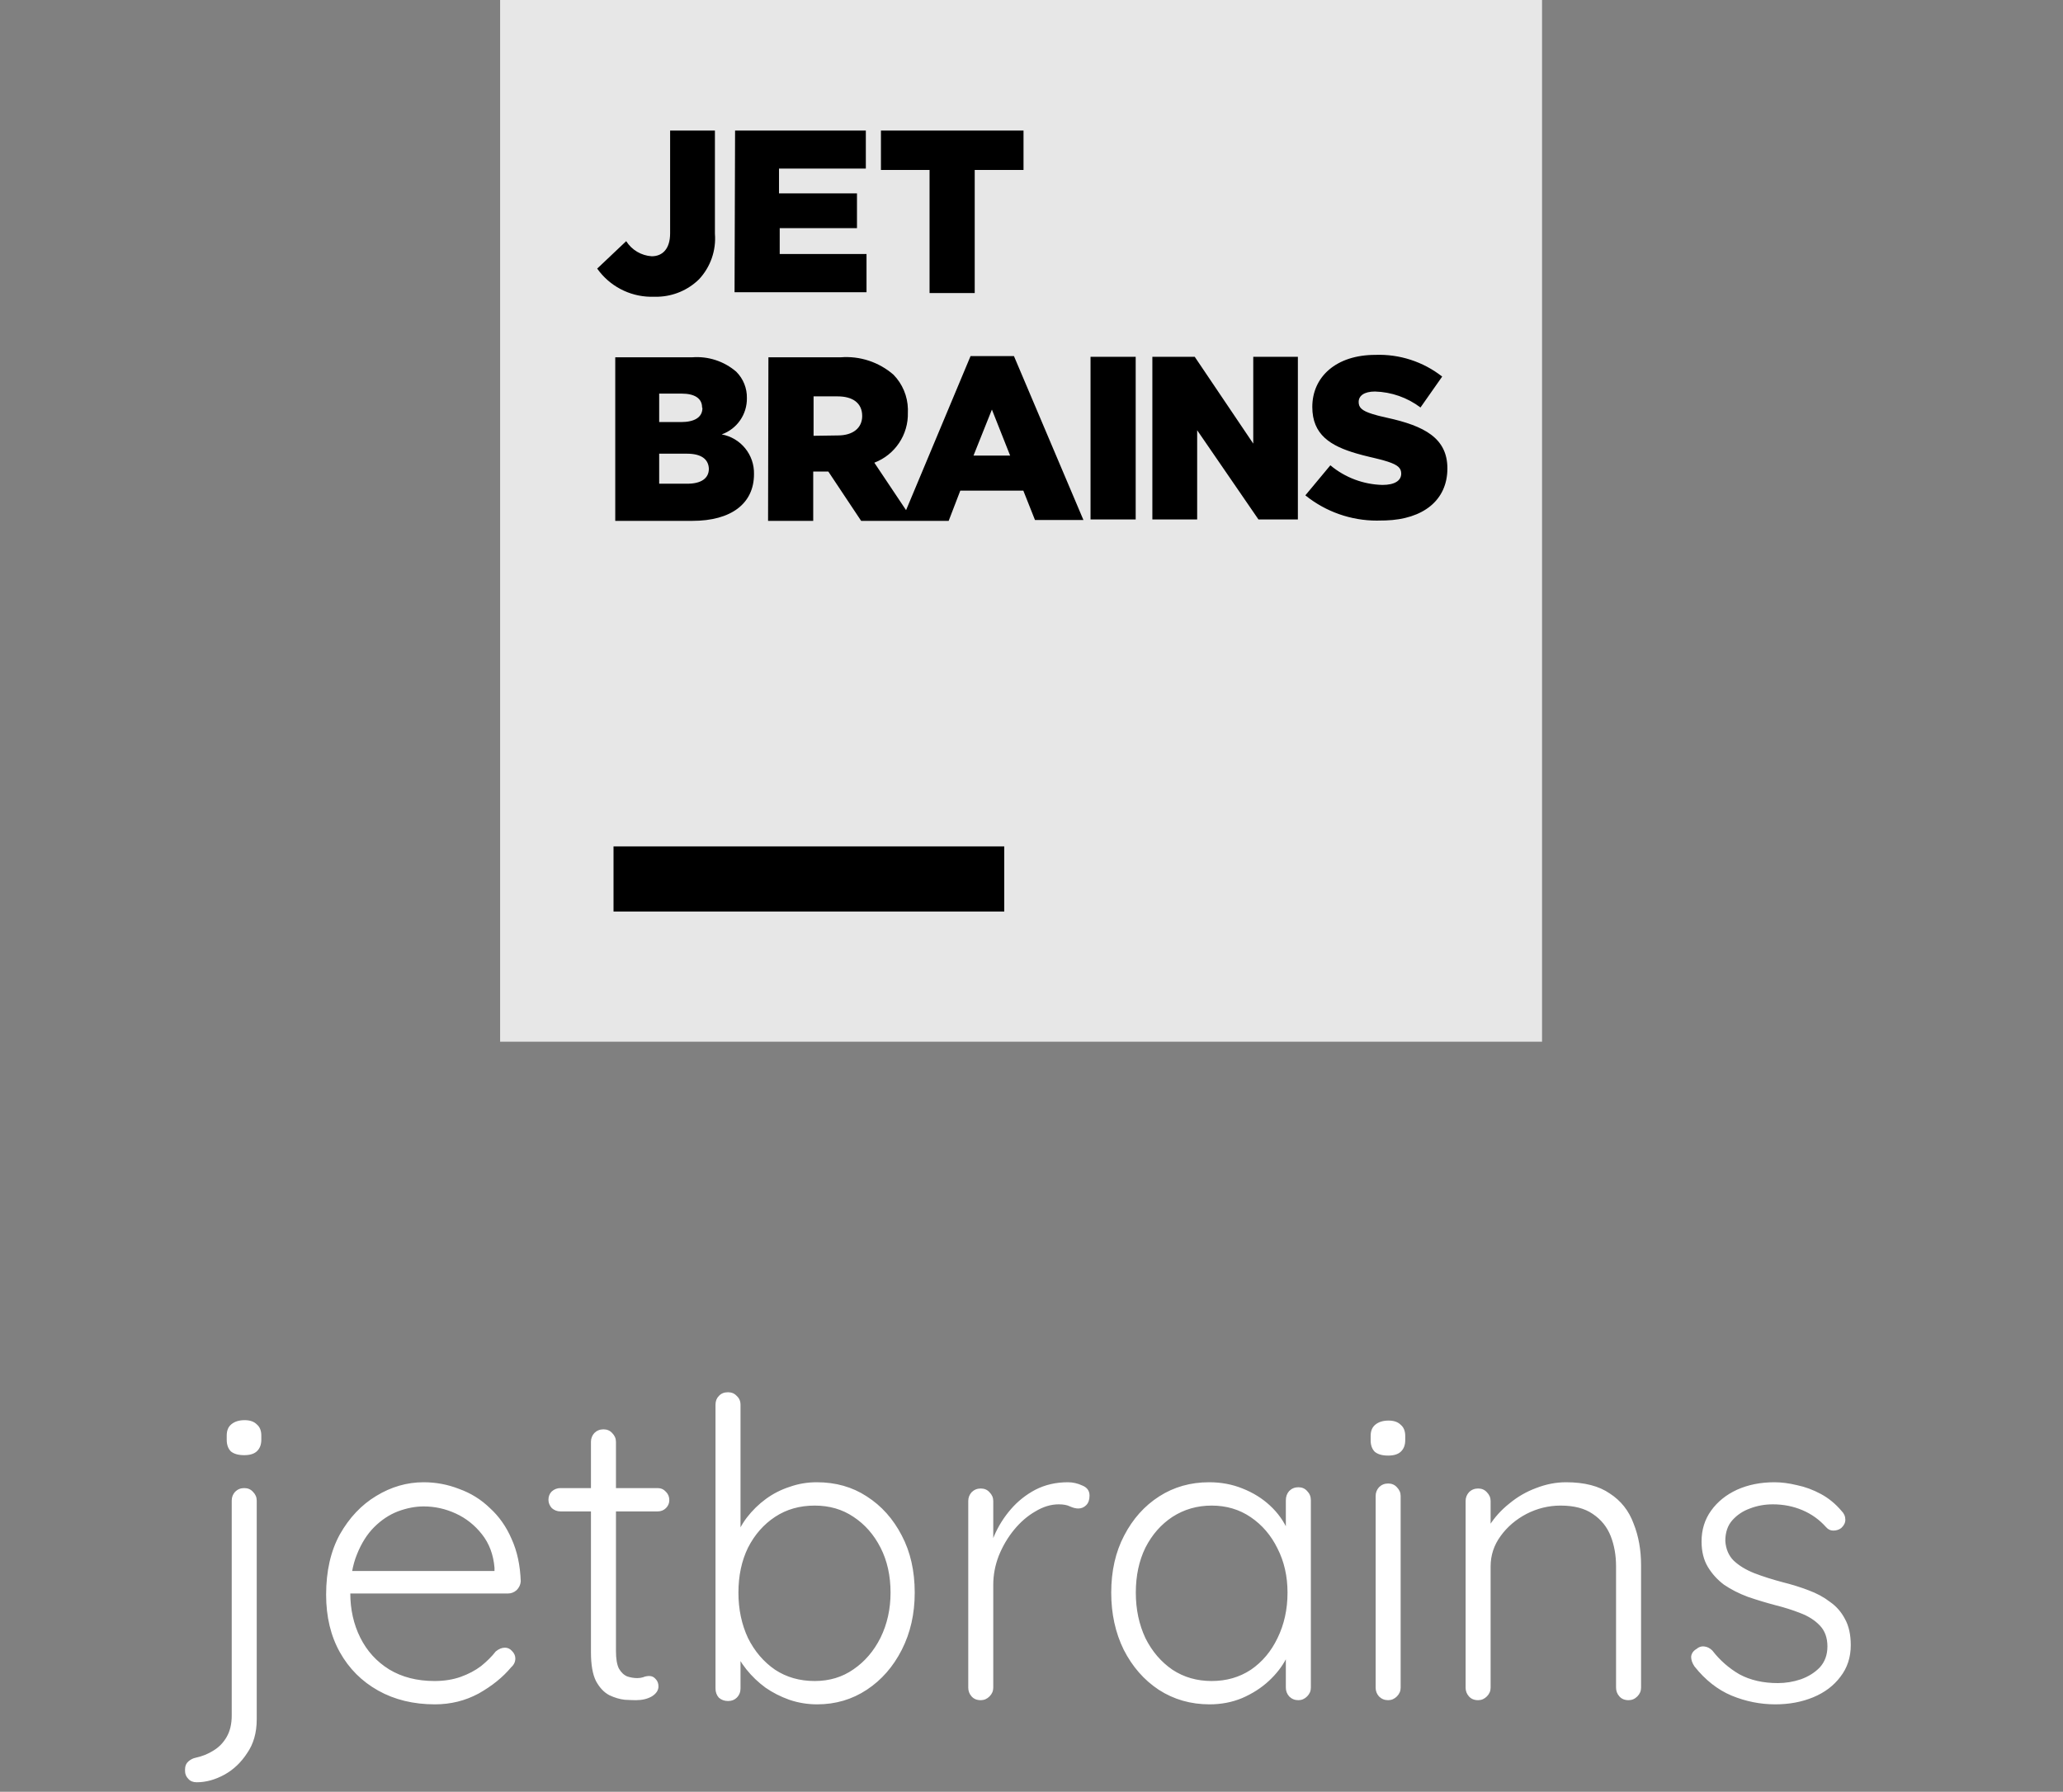 <svg width="99" height="86" viewBox="0 0 99 86" fill="none" xmlns="http://www.w3.org/2000/svg">
<rect x="0" y="0" width="99" height="86" fill="#808080" stroke="none"/>
<path d="M12.32 82.524C12.32 83.164 12.166 83.704 11.86 84.144C11.566 84.597 11.2 84.944 10.76 85.184C10.32 85.424 9.88 85.544 9.44 85.544C9.266 85.544 9.133 85.49 9.04 85.384C8.933 85.277 8.88 85.15 8.88 85.004V84.924C8.88 84.764 8.933 84.637 9.04 84.544C9.146 84.45 9.266 84.39 9.4 84.364C9.706 84.297 9.986 84.184 10.24 84.024C10.507 83.864 10.72 83.644 10.88 83.364C11.04 83.084 11.12 82.744 11.12 82.344V72.024C11.12 71.864 11.173 71.724 11.28 71.604C11.4 71.484 11.546 71.424 11.72 71.424C11.893 71.424 12.033 71.484 12.14 71.604C12.26 71.724 12.32 71.864 12.32 72.024V82.524ZM11.72 69.844C11.44 69.844 11.226 69.784 11.08 69.664C10.947 69.53 10.88 69.344 10.88 69.104V68.904C10.88 68.664 10.953 68.484 11.1 68.364C11.26 68.23 11.473 68.164 11.74 68.164C11.993 68.164 12.187 68.23 12.32 68.364C12.466 68.484 12.54 68.664 12.54 68.904V69.104C12.54 69.344 12.466 69.53 12.32 69.664C12.187 69.784 11.986 69.844 11.72 69.844ZM20.87 81.804C19.844 81.804 18.937 81.584 18.15 81.144C17.364 80.704 16.75 80.09 16.31 79.304C15.87 78.517 15.65 77.597 15.65 76.544C15.65 75.41 15.87 74.444 16.31 73.644C16.764 72.844 17.344 72.23 18.05 71.804C18.77 71.364 19.53 71.144 20.33 71.144C20.917 71.144 21.484 71.25 22.03 71.464C22.59 71.664 23.084 71.97 23.51 72.384C23.95 72.784 24.297 73.277 24.55 73.864C24.817 74.45 24.964 75.13 24.99 75.904C24.977 76.064 24.91 76.204 24.79 76.324C24.67 76.43 24.53 76.484 24.37 76.484H16.35L16.11 75.404H23.99L23.73 75.644V75.244C23.677 74.617 23.477 74.084 23.13 73.644C22.784 73.204 22.364 72.87 21.87 72.644C21.377 72.417 20.864 72.304 20.33 72.304C19.93 72.304 19.517 72.384 19.09 72.544C18.677 72.704 18.297 72.957 17.95 73.304C17.617 73.637 17.344 74.07 17.13 74.604C16.917 75.124 16.81 75.744 16.81 76.464C16.81 77.25 16.97 77.964 17.29 78.604C17.61 79.244 18.07 79.75 18.67 80.124C19.284 80.497 20.01 80.684 20.85 80.684C21.317 80.684 21.737 80.617 22.11 80.484C22.484 80.35 22.81 80.177 23.09 79.964C23.37 79.737 23.604 79.504 23.79 79.264C23.937 79.144 24.084 79.084 24.23 79.084C24.364 79.084 24.477 79.137 24.57 79.244C24.677 79.35 24.73 79.47 24.73 79.604C24.73 79.764 24.664 79.904 24.53 80.024C24.13 80.504 23.61 80.924 22.97 81.284C22.33 81.63 21.63 81.804 20.87 81.804ZM26.899 71.424H31.559C31.719 71.424 31.852 71.484 31.959 71.604C32.066 71.71 32.119 71.844 32.119 72.004C32.119 72.15 32.066 72.277 31.959 72.384C31.852 72.49 31.719 72.544 31.559 72.544H26.899C26.739 72.544 26.599 72.49 26.479 72.384C26.372 72.264 26.319 72.13 26.319 71.984C26.319 71.824 26.372 71.69 26.479 71.584C26.599 71.477 26.739 71.424 26.899 71.424ZM28.959 68.604C29.132 68.604 29.272 68.664 29.379 68.784C29.499 68.904 29.559 69.044 29.559 69.204V79.244C29.559 79.617 29.606 79.897 29.699 80.084C29.806 80.27 29.939 80.397 30.099 80.464C30.259 80.517 30.419 80.544 30.579 80.544C30.686 80.544 30.779 80.53 30.859 80.504C30.952 80.464 31.052 80.444 31.159 80.444C31.279 80.444 31.379 80.49 31.459 80.584C31.552 80.677 31.599 80.797 31.599 80.944C31.599 81.13 31.492 81.29 31.279 81.424C31.066 81.544 30.812 81.604 30.519 81.604C30.399 81.604 30.219 81.597 29.979 81.584C29.739 81.557 29.492 81.484 29.239 81.364C28.986 81.23 28.772 81.004 28.599 80.684C28.439 80.364 28.359 79.904 28.359 79.304V69.204C28.359 69.044 28.412 68.904 28.519 68.784C28.639 68.664 28.786 68.604 28.959 68.604ZM39.196 71.144C40.103 71.144 40.903 71.37 41.596 71.824C42.303 72.277 42.863 72.904 43.276 73.704C43.69 74.49 43.896 75.404 43.896 76.444C43.896 77.457 43.69 78.37 43.276 79.184C42.863 79.997 42.303 80.637 41.596 81.104C40.89 81.57 40.096 81.804 39.216 81.804C38.75 81.804 38.303 81.73 37.876 81.584C37.463 81.437 37.083 81.244 36.736 81.004C36.39 80.75 36.083 80.457 35.816 80.124C35.55 79.79 35.336 79.43 35.176 79.044L35.536 78.784V81.044C35.536 81.217 35.476 81.364 35.356 81.484C35.25 81.59 35.11 81.644 34.936 81.644C34.763 81.644 34.616 81.59 34.496 81.484C34.39 81.364 34.336 81.217 34.336 81.044V67.424C34.336 67.25 34.39 67.11 34.496 67.004C34.603 66.884 34.75 66.824 34.936 66.824C35.11 66.824 35.25 66.884 35.356 67.004C35.476 67.11 35.536 67.25 35.536 67.424V74.124L35.256 73.964C35.39 73.55 35.583 73.177 35.836 72.844C36.103 72.497 36.41 72.197 36.756 71.944C37.103 71.69 37.483 71.497 37.896 71.364C38.31 71.217 38.743 71.144 39.196 71.144ZM39.096 72.264C38.376 72.264 37.743 72.444 37.196 72.804C36.65 73.164 36.216 73.657 35.896 74.284C35.59 74.91 35.436 75.63 35.436 76.444C35.436 77.244 35.59 77.97 35.896 78.624C36.216 79.264 36.65 79.77 37.196 80.144C37.743 80.504 38.376 80.684 39.096 80.684C39.803 80.684 40.423 80.497 40.956 80.124C41.503 79.75 41.936 79.244 42.256 78.604C42.576 77.95 42.736 77.23 42.736 76.444C42.736 75.63 42.576 74.91 42.256 74.284C41.936 73.657 41.503 73.164 40.956 72.804C40.423 72.444 39.803 72.264 39.096 72.264ZM47.065 81.604C46.879 81.604 46.732 81.544 46.625 81.424C46.519 81.304 46.465 81.164 46.465 81.004V72.044C46.465 71.884 46.519 71.744 46.625 71.624C46.745 71.504 46.892 71.444 47.065 71.444C47.239 71.444 47.379 71.504 47.485 71.624C47.605 71.744 47.665 71.884 47.665 72.044V75.044L47.365 75.104C47.405 74.637 47.519 74.177 47.705 73.724C47.905 73.257 48.172 72.83 48.505 72.444C48.839 72.057 49.232 71.744 49.685 71.504C50.152 71.264 50.672 71.144 51.245 71.144C51.485 71.144 51.719 71.197 51.945 71.304C52.172 71.397 52.285 71.557 52.285 71.784C52.285 71.984 52.232 72.137 52.125 72.244C52.019 72.35 51.892 72.404 51.745 72.404C51.625 72.404 51.492 72.37 51.345 72.304C51.212 72.237 51.032 72.204 50.805 72.204C50.432 72.204 50.059 72.317 49.685 72.544C49.312 72.757 48.972 73.05 48.665 73.424C48.359 73.797 48.112 74.217 47.925 74.684C47.752 75.137 47.665 75.597 47.665 76.064V81.004C47.665 81.164 47.605 81.304 47.485 81.424C47.365 81.544 47.225 81.604 47.065 81.604ZM62.306 71.384C62.48 71.384 62.62 71.444 62.726 71.564C62.846 71.684 62.906 71.83 62.906 72.004V81.004C62.906 81.164 62.846 81.304 62.726 81.424C62.606 81.544 62.466 81.604 62.306 81.604C62.133 81.604 61.986 81.544 61.866 81.424C61.76 81.304 61.706 81.164 61.706 81.004V78.624L62.046 78.464C62.046 78.837 61.94 79.217 61.726 79.604C61.526 79.99 61.246 80.35 60.886 80.684C60.526 81.017 60.1 81.29 59.606 81.504C59.126 81.704 58.606 81.804 58.046 81.804C57.14 81.804 56.326 81.57 55.606 81.104C54.9 80.637 54.34 79.997 53.926 79.184C53.526 78.37 53.326 77.457 53.326 76.444C53.326 75.404 53.533 74.49 53.946 73.704C54.36 72.904 54.92 72.277 55.626 71.824C56.333 71.37 57.133 71.144 58.026 71.144C58.6 71.144 59.133 71.244 59.626 71.444C60.133 71.644 60.573 71.917 60.946 72.264C61.32 72.61 61.606 73.01 61.806 73.464C62.02 73.904 62.126 74.364 62.126 74.844L61.706 74.544V72.004C61.706 71.83 61.76 71.684 61.866 71.564C61.986 71.444 62.133 71.384 62.306 71.384ZM58.146 80.684C58.853 80.684 59.48 80.504 60.026 80.144C60.573 79.77 61 79.264 61.306 78.624C61.626 77.97 61.786 77.244 61.786 76.444C61.786 75.657 61.626 74.95 61.306 74.324C61 73.697 60.573 73.197 60.026 72.824C59.48 72.45 58.853 72.264 58.146 72.264C57.453 72.264 56.826 72.444 56.266 72.804C55.72 73.164 55.286 73.657 54.966 74.284C54.66 74.91 54.506 75.63 54.506 76.444C54.506 77.244 54.66 77.97 54.966 78.624C55.286 79.264 55.72 79.77 56.266 80.144C56.813 80.504 57.44 80.684 58.146 80.684ZM67.215 81.004C67.215 81.164 67.155 81.304 67.035 81.424C66.915 81.544 66.775 81.604 66.615 81.604C66.442 81.604 66.295 81.544 66.175 81.424C66.069 81.304 66.015 81.164 66.015 81.004V71.804C66.015 71.644 66.069 71.504 66.175 71.384C66.295 71.264 66.442 71.204 66.615 71.204C66.788 71.204 66.928 71.264 67.035 71.384C67.155 71.504 67.215 71.644 67.215 71.804V81.004ZM66.615 69.864C66.335 69.864 66.122 69.804 65.975 69.684C65.842 69.55 65.775 69.364 65.775 69.124V68.924C65.775 68.684 65.849 68.504 65.995 68.384C66.155 68.25 66.368 68.184 66.635 68.184C66.888 68.184 67.082 68.25 67.215 68.384C67.362 68.504 67.435 68.684 67.435 68.924V69.124C67.435 69.364 67.362 69.55 67.215 69.684C67.082 69.804 66.882 69.864 66.615 69.864ZM75.153 71.144C76.032 71.144 76.733 71.324 77.252 71.684C77.786 72.03 78.166 72.51 78.392 73.124C78.632 73.724 78.752 74.39 78.752 75.124V81.004C78.752 81.164 78.692 81.304 78.573 81.424C78.453 81.544 78.312 81.604 78.153 81.604C77.966 81.604 77.819 81.544 77.713 81.424C77.606 81.304 77.552 81.164 77.552 81.004V75.184C77.552 74.65 77.466 74.164 77.293 73.724C77.119 73.284 76.832 72.93 76.433 72.664C76.046 72.397 75.532 72.264 74.892 72.264C74.319 72.264 73.772 72.397 73.252 72.664C72.746 72.93 72.332 73.284 72.013 73.724C71.692 74.164 71.532 74.65 71.532 75.184V81.004C71.532 81.164 71.472 81.304 71.353 81.424C71.233 81.544 71.093 81.604 70.933 81.604C70.746 81.604 70.599 81.544 70.493 81.424C70.386 81.304 70.332 81.164 70.332 81.004V72.044C70.332 71.884 70.386 71.744 70.493 71.624C70.612 71.504 70.759 71.444 70.933 71.444C71.106 71.444 71.246 71.504 71.353 71.624C71.472 71.744 71.532 71.884 71.532 72.044V73.724L71.073 74.444C71.099 74.017 71.233 73.61 71.472 73.224C71.726 72.824 72.046 72.47 72.433 72.164C72.819 71.844 73.246 71.597 73.713 71.424C74.192 71.237 74.672 71.144 75.153 71.144ZM81.315 79.984C81.208 79.824 81.155 79.67 81.155 79.524C81.168 79.364 81.255 79.237 81.415 79.144C81.522 79.05 81.642 79.01 81.775 79.024C81.922 79.037 82.055 79.104 82.175 79.224C82.535 79.69 82.968 80.07 83.475 80.364C83.995 80.644 84.608 80.784 85.315 80.784C85.688 80.784 86.055 80.724 86.415 80.604C86.788 80.47 87.095 80.277 87.335 80.024C87.575 79.757 87.695 79.424 87.695 79.024C87.695 78.61 87.575 78.277 87.335 78.024C87.095 77.77 86.782 77.57 86.395 77.424C86.022 77.277 85.622 77.15 85.195 77.044C84.742 76.924 84.302 76.79 83.875 76.644C83.448 76.484 83.068 76.29 82.735 76.064C82.415 75.824 82.155 75.537 81.955 75.204C81.755 74.87 81.655 74.464 81.655 73.984C81.655 73.424 81.808 72.93 82.115 72.504C82.422 72.077 82.835 71.744 83.355 71.504C83.888 71.264 84.488 71.144 85.155 71.144C85.488 71.144 85.848 71.19 86.235 71.284C86.622 71.364 87.002 71.504 87.375 71.704C87.748 71.904 88.082 72.177 88.375 72.524C88.495 72.644 88.555 72.784 88.555 72.944C88.555 73.09 88.488 73.224 88.355 73.344C88.248 73.424 88.122 73.464 87.975 73.464C87.842 73.464 87.728 73.41 87.635 73.304C87.315 72.944 86.935 72.67 86.495 72.484C86.055 72.297 85.582 72.204 85.075 72.204C84.688 72.204 84.322 72.27 83.975 72.404C83.642 72.524 83.362 72.71 83.135 72.964C82.908 73.217 82.795 73.55 82.795 73.964C82.822 74.35 82.955 74.664 83.195 74.904C83.448 75.144 83.775 75.344 84.175 75.504C84.588 75.664 85.048 75.81 85.555 75.944C85.982 76.05 86.388 76.177 86.775 76.324C87.175 76.47 87.522 76.657 87.815 76.884C88.122 77.097 88.362 77.37 88.535 77.704C88.722 78.037 88.815 78.457 88.815 78.964C88.815 79.55 88.648 80.057 88.315 80.484C87.995 80.91 87.562 81.237 87.015 81.464C86.468 81.69 85.862 81.804 85.195 81.804C84.475 81.804 83.775 81.664 83.095 81.384C82.428 81.104 81.835 80.637 81.315 79.984Z" fill="white"/>
<g clip-path="url(#clip0_21_198)">
<path d="M24 0H74V50H24V0Z" fill="#E7E7E7"/>
<path d="M29.442 40.625H48.192V43.75H29.442V40.625ZM28.658 12.892L30.05 11.575C30.319 11.999 30.774 12.268 31.275 12.3C31.808 12.3 32.158 11.925 32.158 11.2V6.267H34.308V11.217C34.373 12.023 34.095 12.819 33.542 13.408C33.015 13.923 32.315 14.219 31.584 14.242L31.4 14.242C30.38 14.283 29.406 13.835 28.773 13.044L28.658 12.892ZM35.275 6.267H41.55V8.092H37.383V9.283H41.125V10.95H37.417V12.192H41.583V14.025H35.25L35.275 6.267ZM44.608 8.158H42.275V6.267H49.117V8.158H46.775V14.067H44.608V8.158ZM29.525 17.15H33.208C33.981 17.087 34.746 17.336 35.333 17.842C35.668 18.177 35.852 18.634 35.842 19.108C35.854 19.888 35.368 20.589 34.633 20.85C35.549 21.018 36.207 21.827 36.183 22.758C36.183 24.167 35.092 25 33.225 25H29.525V17.15ZM33.692 19.558C33.692 19.125 33.342 18.892 32.708 18.892H31.633V20.258H32.675C33.325 20.258 33.708 20.033 33.708 19.583L33.692 19.558ZM32.942 21.775H31.633V23.217H32.983C33.65 23.217 34.017 22.958 34.017 22.5C34.001 22.088 33.724 21.814 33.098 21.779L32.942 21.775ZM41.325 25L39.75 22.633H39.025V25H36.858L36.875 17.15H40.333C41.258 17.075 42.174 17.375 42.875 17.983C43.309 18.426 43.555 19.016 43.569 19.632L43.567 19.8C43.597 20.863 42.952 21.829 41.958 22.208L43.481 24.486L46.575 17.092H48.658L51.992 24.958H49.667L49.108 23.55H46.083L45.525 25H41.325ZM47.6 19.658L46.717 21.867H48.475L47.6 19.658ZM40.2 19.025H39.042V20.917L40.208 20.9C40.933 20.9 41.375 20.542 41.375 19.967C41.375 19.342 40.917 19.025 40.2 19.025ZM52.333 17.125H54.5V24.933H52.333V17.125ZM55.3 17.125H57.333L60.142 21.292V17.125H62.283V24.933H60.392L57.45 20.65V24.933H55.3V17.125ZM62.642 23.775L63.842 22.333C64.544 22.921 65.426 23.253 66.342 23.275C66.933 23.275 67.242 23.067 67.242 22.733C67.242 22.482 67.106 22.325 66.604 22.16L66.366 22.088C66.323 22.076 66.277 22.064 66.229 22.052L65.917 21.975L65.746 21.935L65.413 21.853L65.094 21.765C63.848 21.402 62.975 20.864 62.975 19.533C62.975 18.083 64.125 17.033 66 17.033C67.159 16.99 68.296 17.359 69.208 18.075L68.167 19.558C67.536 19.082 66.773 18.814 65.983 18.792C65.458 18.792 65.2 19 65.2 19.292C65.2 19.556 65.345 19.711 65.858 19.871L66.101 19.941C66.145 19.952 66.192 19.964 66.24 19.976L66.558 20.05C68.35 20.442 69.458 21.025 69.458 22.483C69.458 24.022 68.282 24.922 66.495 24.98L66.308 24.983C65.063 25.036 63.839 24.662 62.839 23.927L62.642 23.775Z" fill="black"/>
</g>
<defs>
<clipPath id="clip0_21_198">
<rect width="50" height="50" fill="white" transform="translate(24)"/>
</clipPath>
</defs>
</svg>

